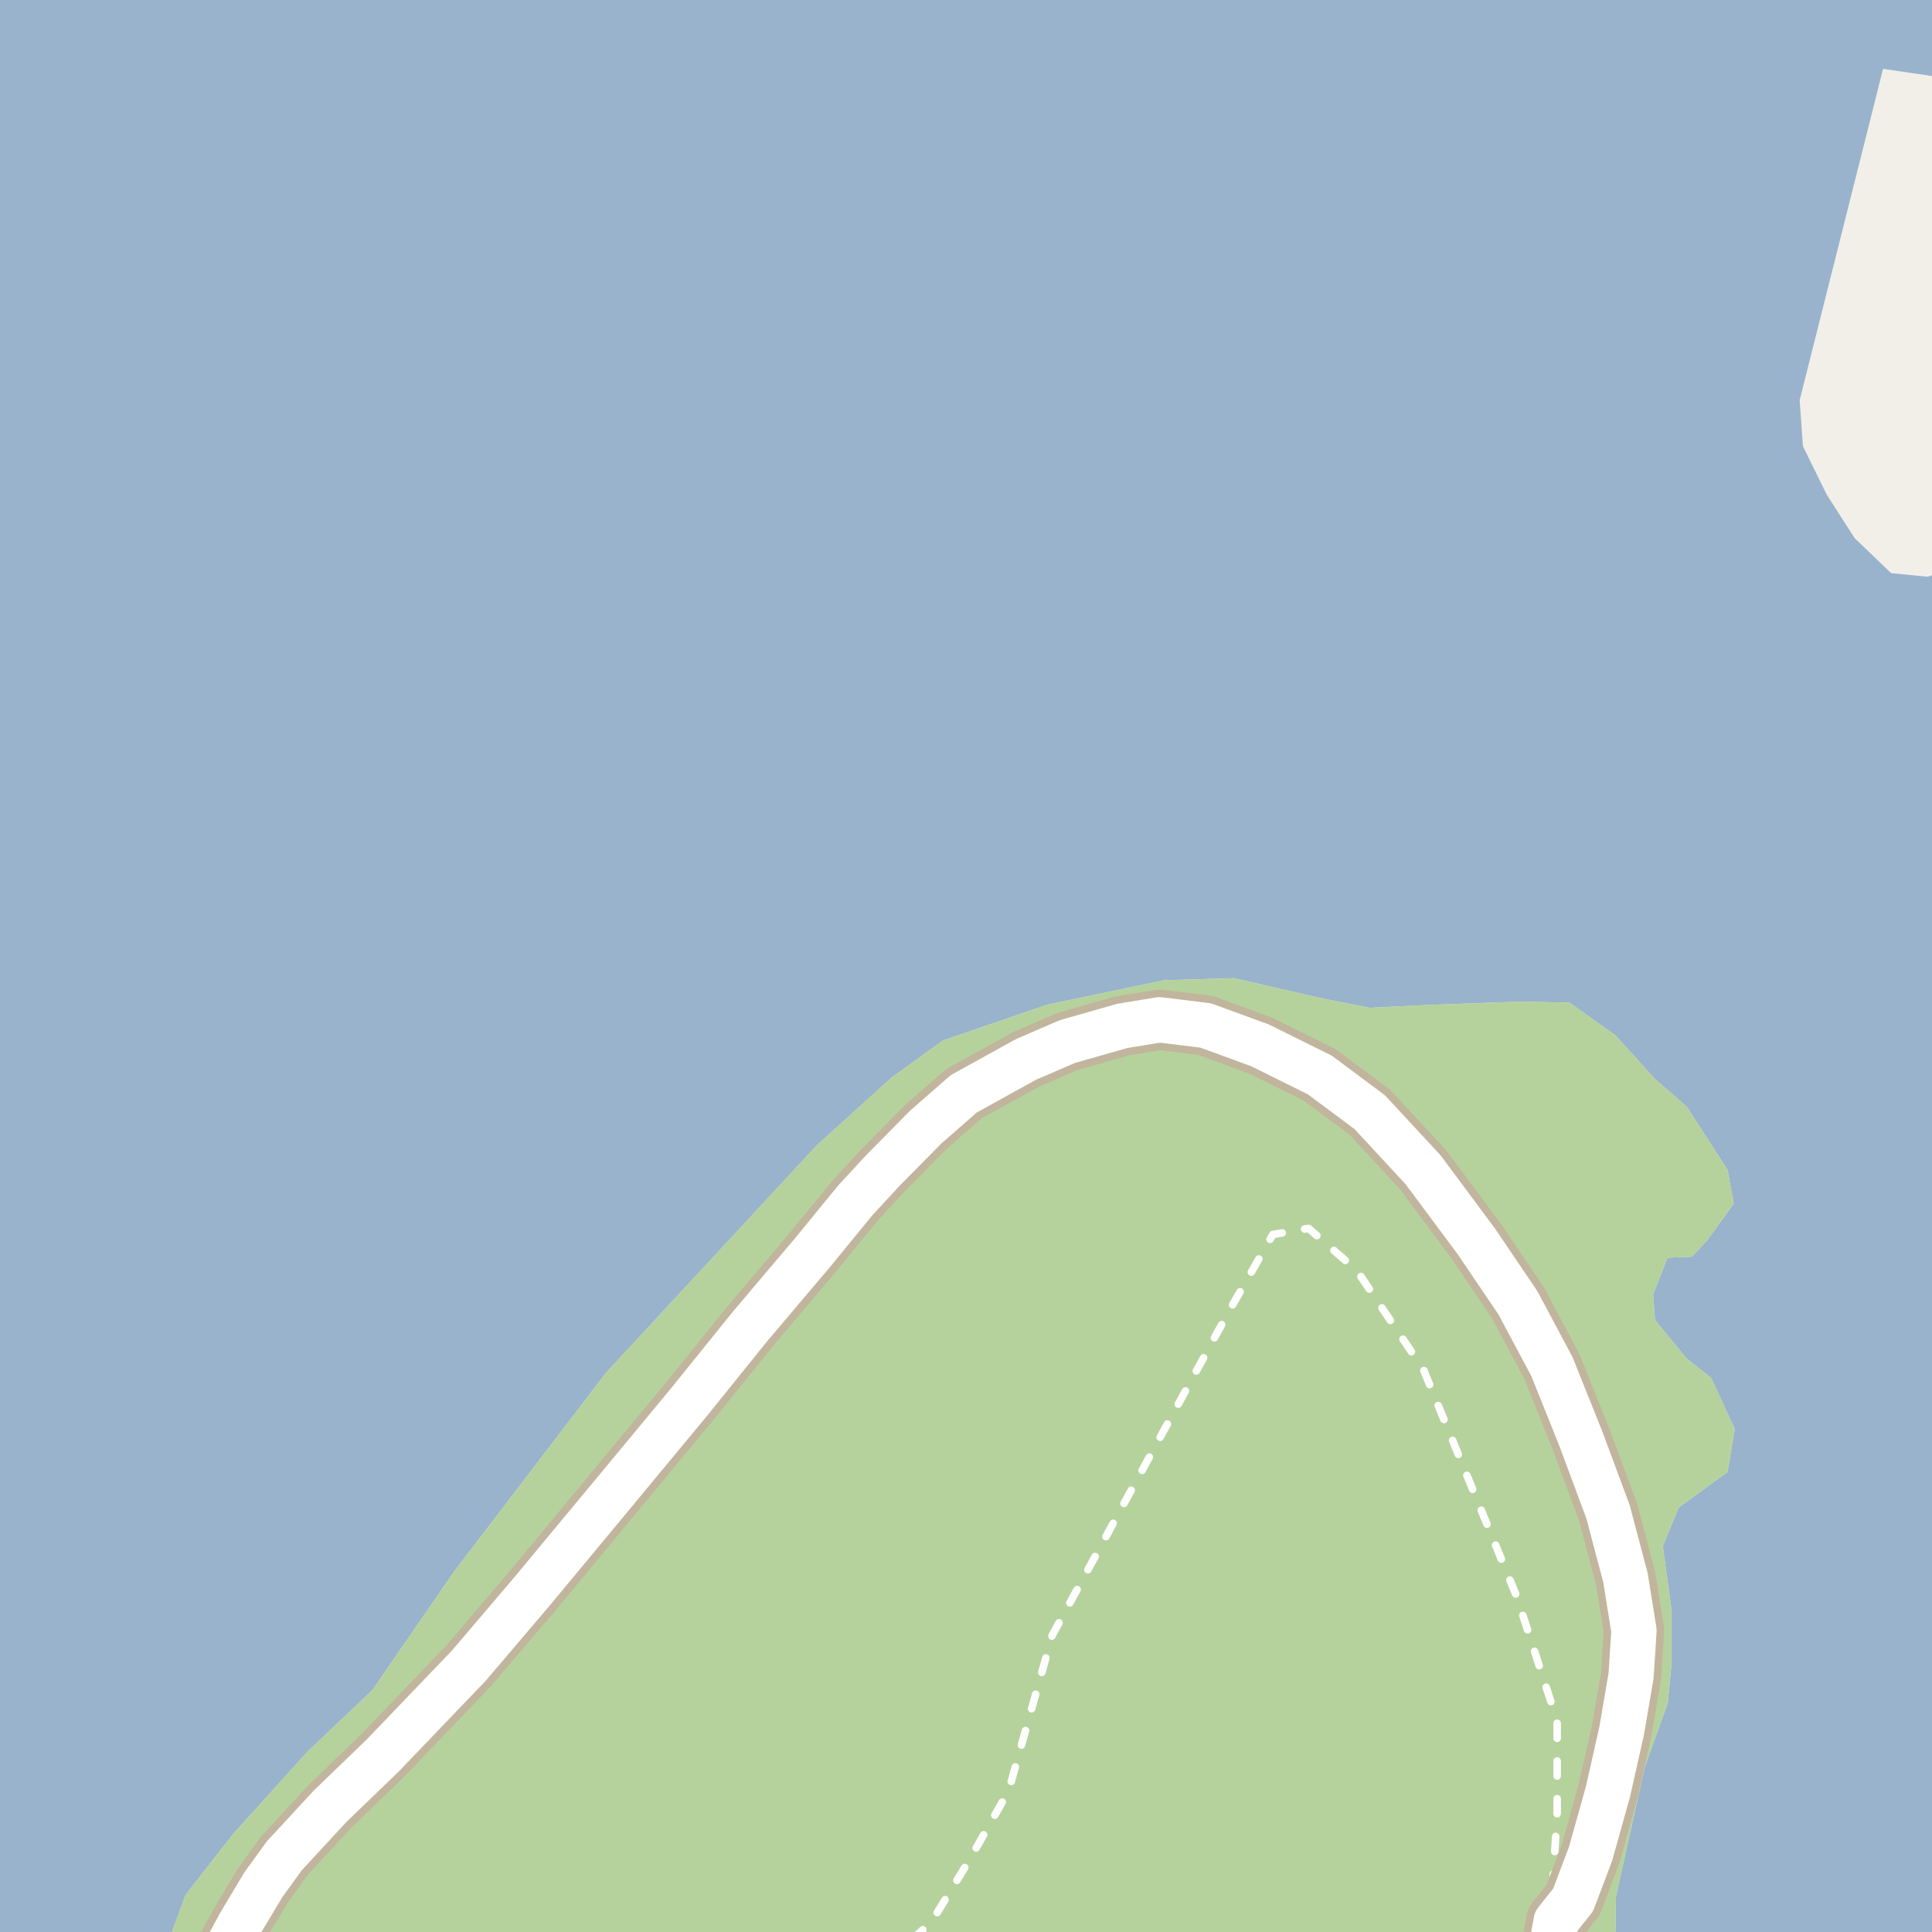<?xml version="1.0" encoding="UTF-8"?>
<svg xmlns="http://www.w3.org/2000/svg" xmlns:xlink="http://www.w3.org/1999/xlink" width="256pt" height="256pt" viewBox="0 0 256 256" version="1.1">
<g id="surface2">
<rect x="0" y="0" width="256" height="256" style="fill:rgb(60%,70.196%,80%);fill-opacity:1;stroke:none;"/>
<path style=" stroke:none;fill-rule:evenodd;fill:rgb(94.902%,93.725%,91.373%);fill-opacity:1;" d="M 259 259 L -4 259 L 21.172 259 L 22.215 257.613 L 24.586 251.09 L 30.961 242.938 L 40.742 232.117 L 49.336 223.965 L 60.16 208.254 L 80.293 181.914 L 108.207 151.785 L 118.211 142.727 L 124.969 137.863 L 138.754 133.129 L 154.301 129.883 L 163.488 129.613 L 175.25 132.316 L 181.469 133.535 L 189.984 133.129 L 201.473 132.723 L 207.961 132.859 L 214.047 137.184 L 219.316 142.996 L 223.504 146.645 L 228.914 155.027 L 229.727 159.488 L 226.211 164.352 L 224.18 166.516 L 220.938 166.652 L 219.047 171.516 L 219.297 174.914 L 223.504 180.035 L 226.75 182.602 L 229.859 189.359 L 228.914 195.039 L 222.426 199.766 L 220.324 204.883 L 221.473 213.203 L 221.473 220.559 L 220.992 225.625 L 217.938 234.129 L 214.113 251.336 L 214.023 259 Z M 259 259 "/>
<path style=" stroke:none;fill-rule:evenodd;fill:rgb(94.902%,93.725%,91.373%);fill-opacity:1;" d="M 259 259 L 259 75.164 L 255.441 76.422 L 250.578 75.941 L 245.754 71.309 L 242.055 65.543 L 238.898 59.125 L 238.465 53.027 L 249.516 9.121 L 259 10.52 L 259 -4 Z M 259 259 "/>
<path style=" stroke:none;fill-rule:evenodd;fill:rgb(70.98%,82.353%,61.176%);fill-opacity:1;" d="M -4 260 L 214.027 260 L 214.016 259.555 L 214.113 251.336 L 217.938 234.129 L 220.992 225.625 L 221.473 220.559 L 221.473 213.203 L 220.324 204.883 L 222.426 199.766 L 228.914 195.039 L 229.859 189.359 L 226.75 182.602 L 223.504 180.035 L 219.297 174.914 L 219.047 171.516 L 220.938 166.652 L 224.18 166.516 L 226.211 164.352 L 229.727 159.488 L 228.914 155.027 L 223.504 146.645 L 219.316 142.996 L 214.047 137.184 L 207.961 132.859 L 201.473 132.723 L 189.984 133.129 L 181.469 133.535 L 175.25 132.316 L 163.488 129.613 L 154.301 129.883 L 138.754 133.129 L 124.969 137.863 L 118.211 142.727 L 108.207 151.785 L 80.293 181.914 L 60.16 208.254 L 49.336 223.965 L 40.742 232.117 L 30.961 242.941 L 24.586 251.09 L 22.215 257.613 L 20.426 260 Z M -4 260 "/>
<path style="fill:none;stroke-width:1;stroke-linecap:round;stroke-linejoin:round;stroke:rgb(100%,100%,100%);stroke-opacity:1;stroke-dasharray:2,3;stroke-miterlimit:10;" d="M 120.766 257 L 123.355 254.797 L 128.504 246.355 L 133.648 237.297 L 139.414 216.707 L 149.504 198.176 L 162.887 173.672 L 168.652 163.582 L 173.387 162.762 L 179.77 168.32 L 188.625 181.496 L 200.977 211.559 L 206.332 228.027 L 206.332 240.176 L 205.711 250.266 L 204.59 257 "/>
<path style="fill:none;stroke-width:8;stroke-linecap:round;stroke-linejoin:round;stroke:rgb(75.686%,70.98%,61.569%);stroke-opacity:1;stroke-miterlimit:10;" d="M 204.41 264 L 204.695 262.941 L 206.199 254.57 L 208.445 251.754 L 210.762 245.633 L 213.07 237.383 L 214.883 229.316 L 216.133 222.004 L 216.508 216.066 L 215.387 209.066 L 213.07 200.316 L 209.445 190.57 L 205.633 181.07 L 201.133 172.633 L 195.633 164.504 L 188.57 155.004 L 181.508 147.379 L 174.883 142.441 L 166.945 138.508 L 159.758 135.879 L 153.633 135.129 L 148.695 135.941 L 141.445 138.008 L 135.949 140.379 L 127.695 144.941 L 122.695 149.316 L 117.07 155.004 L 113.32 159.066 L 107.695 165.941 L 99.383 175.758 L 91.324 185.754 L 80.449 198.879 L 70.383 211.004 L 62.133 220.695 L 50.695 232.629 L 43.758 239.316 L 37.695 245.879 L 34.883 249.758 L 31.82 254.879 L 28.508 261.004 L 26.664 264 "/>
<path style="fill:none;stroke-width:6;stroke-linecap:round;stroke-linejoin:round;stroke:rgb(100%,100%,100%);stroke-opacity:1;stroke-miterlimit:10;" d="M 204.41 264 L 204.695 262.941 L 206.199 254.57 L 208.445 251.754 L 210.762 245.633 L 213.07 237.383 L 214.883 229.316 L 216.133 222.004 L 216.508 216.066 L 215.387 209.066 L 213.07 200.316 L 209.445 190.57 L 205.633 181.07 L 201.133 172.633 L 195.633 164.504 L 188.57 155.004 L 181.508 147.379 L 174.883 142.441 L 166.945 138.508 L 159.758 135.879 L 153.633 135.129 L 148.695 135.941 L 141.445 138.008 L 135.949 140.379 L 127.695 144.941 L 122.695 149.316 L 117.07 155.004 L 113.32 159.066 L 107.695 165.941 L 99.383 175.758 L 91.324 185.754 L 80.449 198.879 L 70.383 211.004 L 62.133 220.695 L 50.695 232.629 L 43.758 239.316 L 37.695 245.879 L 34.883 249.758 L 31.82 254.879 L 28.508 261.004 L 26.664 264 "/>
</g>
</svg>

